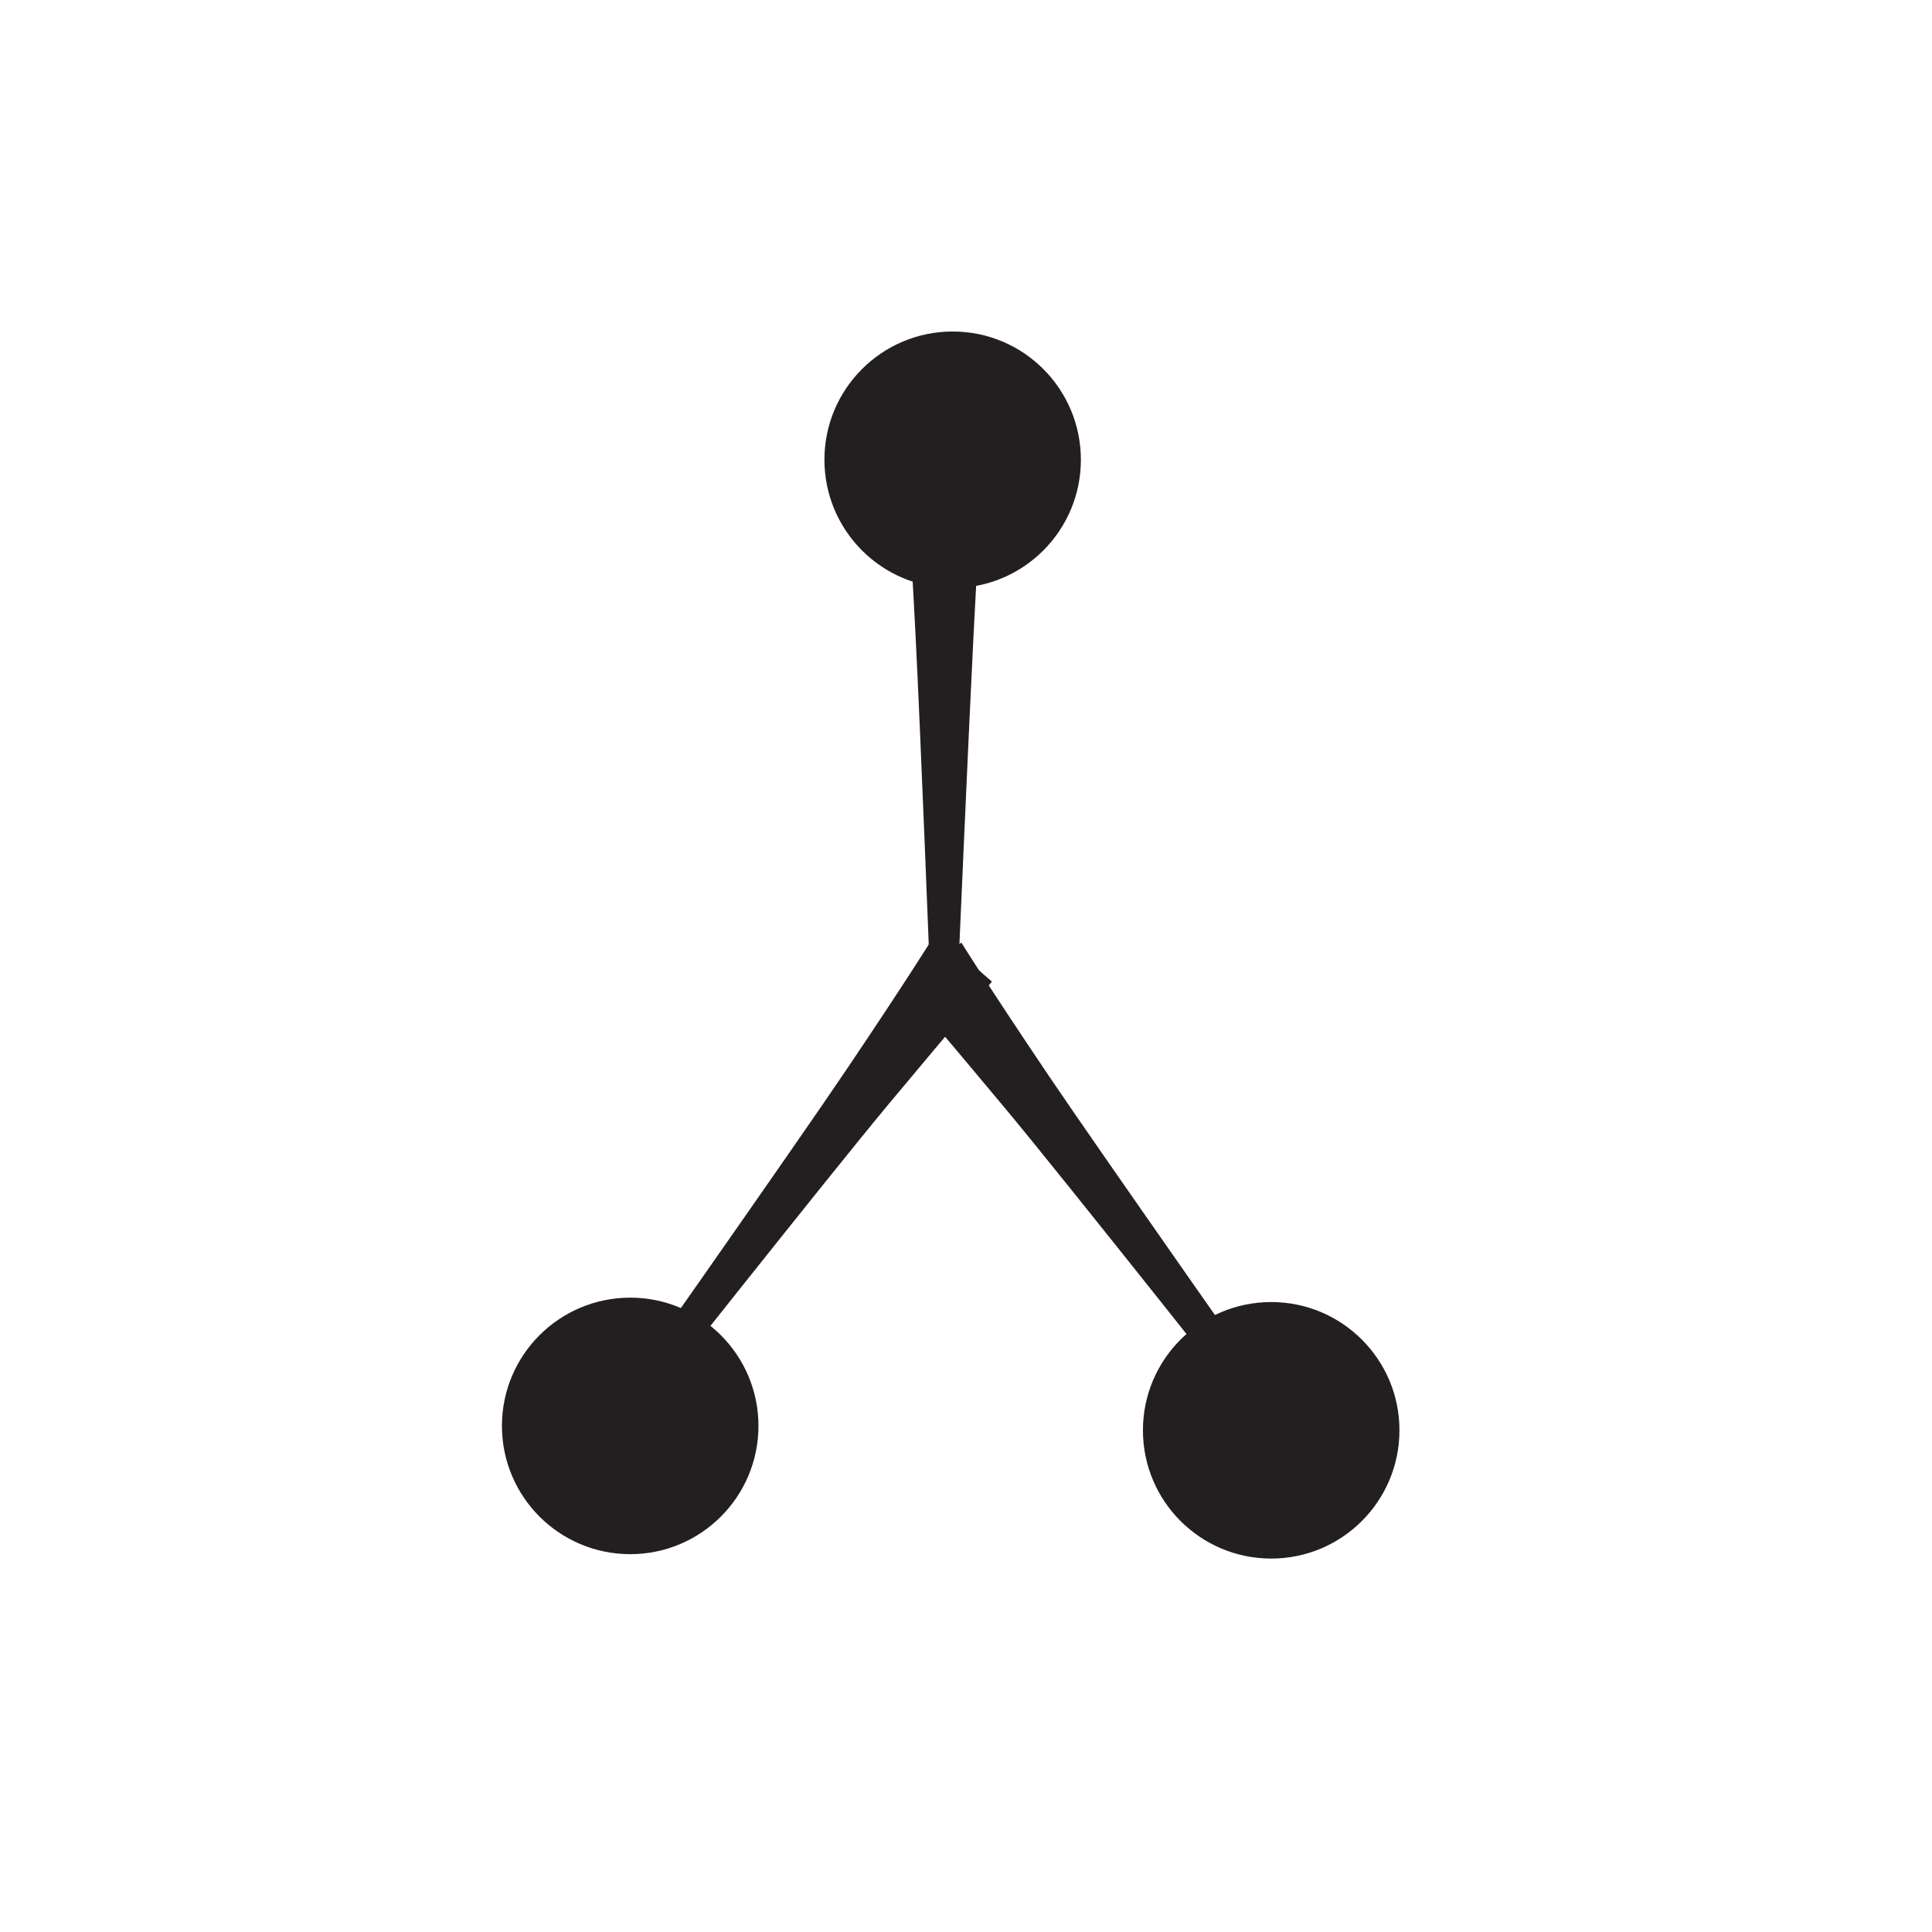 <?xml version="1.0" encoding="UTF-8"?>
<svg xmlns="http://www.w3.org/2000/svg" xmlns:xlink="http://www.w3.org/1999/xlink" width="108pt" height="108pt" viewBox="0 0 108 108" version="1.1">
<g transform="rotate(90 54 54)" id="surface1">
<path style="fill-rule:nonzero;fill:rgb(13.73%,12.16%,12.549%);fill-opacity:1;stroke-width:15;stroke-linecap:butt;stroke-linejoin:miter;stroke:rgb(13.73%,12.16%,12.549%);stroke-opacity:1;stroke-miterlimit:4;" d="M 251.992 542.578 C 251.992 542.578 283.359 540.352 354.648 536.719 C 412.656 533.789 553.32 527.695 553.32 527.695 C 553.32 527.695 411.406 522.188 353.398 519.219 C 282.109 515.586 251.992 512.812 251.992 512.812 " transform="matrix(0.1,0,0,-0.1,0,108)"/>
<path style="fill-rule:nonzero;fill:rgb(13.73%,12.16%,12.549%);fill-opacity:1;stroke-width:15;stroke-linecap:butt;stroke-linejoin:miter;stroke:rgb(13.73%,12.16%,12.549%);stroke-opacity:1;stroke-miterlimit:4;" d="M 543.828 548.828 C 543.828 548.828 564.688 530.781 612.891 490.586 C 652.109 457.891 793.164 346.328 793.164 346.328 C 793.164 346.328 645.117 450.43 602.773 478.945 C 550.742 514.023 528.125 527.93 528.125 527.93 " transform="matrix(0.1,0,0,-0.1,0,108)"/>
<path style="fill-rule:nonzero;fill:rgb(13.73%,12.16%,12.549%);fill-opacity:1;stroke-width:15;stroke-linecap:butt;stroke-linejoin:miter;stroke:rgb(13.73%,12.16%,12.549%);stroke-opacity:1;stroke-miterlimit:4;" d="M 546.602 510.156 C 546.602 510.156 567.5 528.242 615.664 568.398 C 654.883 601.094 795.977 712.695 795.977 712.695 C 795.977 712.695 647.891 608.594 605.547 580.039 C 553.555 545 530.898 531.055 530.898 531.055 " transform="matrix(0.1,0,0,-0.1,0,108)"/>
<path style=" stroke:none;fill-rule:nonzero;fill:rgb(13.73%,12.16%,12.549%);fill-opacity:1;" d="M 86.129 72.77 C 86.129 69.227 83.254 66.352 79.707 66.352 C 76.164 66.352 73.289 69.227 73.289 72.77 C 73.289 76.316 76.164 79.191 79.707 79.191 C 83.254 79.191 86.129 76.316 86.129 72.77 "/>
<path style="fill:none;stroke-width:15;stroke-linecap:round;stroke-linejoin:round;stroke:rgb(13.73%,12.16%,12.549%);stroke-opacity:1;stroke-miterlimit:4;" d="M 861.289 352.305 C 861.289 387.734 832.539 416.484 797.07 416.484 C 761.641 416.484 732.891 387.734 732.891 352.305 C 732.891 316.836 761.641 288.086 797.07 288.086 C 832.539 288.086 861.289 316.836 861.289 352.305 Z M 861.289 352.305 " transform="matrix(0.1,0,0,-0.1,0,108)"/>
<path style=" stroke:none;fill-rule:nonzero;fill:rgb(13.73%,12.16%,12.549%);fill-opacity:1;" d="M 86.375 36.938 C 86.375 33.395 83.5 30.52 79.953 30.52 C 76.41 30.52 73.535 33.395 73.535 36.938 C 73.535 40.484 76.41 43.359 79.953 43.359 C 83.5 43.359 86.375 40.484 86.375 36.938 "/>
<path style="fill:none;stroke-width:15;stroke-linecap:round;stroke-linejoin:round;stroke:rgb(13.73%,12.16%,12.549%);stroke-opacity:1;stroke-miterlimit:4;" d="M 863.75 710.625 C 863.75 746.055 835 774.805 799.531 774.805 C 764.102 774.805 735.352 746.055 735.352 710.625 C 735.352 675.156 764.102 646.406 799.531 646.406 C 835 646.406 863.75 675.156 863.75 710.625 Z M 863.75 710.625 " transform="matrix(0.1,0,0,-0.1,0,108)"/>
<path style=" stroke:none;fill-rule:nonzero;fill:rgb(13.73%,12.16%,12.549%);fill-opacity:1;" d="M 32.121 54.742 C 32.121 51.199 29.246 48.328 25.699 48.328 C 22.156 48.328 19.281 51.199 19.281 54.742 C 19.281 58.289 22.156 61.164 25.699 61.164 C 29.246 61.164 32.121 58.289 32.121 54.742 "/>
<path style="fill:none;stroke-width:15;stroke-linecap:round;stroke-linejoin:round;stroke:rgb(13.73%,12.16%,12.549%);stroke-opacity:1;stroke-miterlimit:4;" d="M 321.211 532.578 C 321.211 568.008 292.461 596.719 256.992 596.719 C 221.562 596.719 192.812 568.008 192.812 532.578 C 192.812 497.109 221.562 468.359 256.992 468.359 C 292.461 468.359 321.211 497.109 321.211 532.578 Z M 321.211 532.578 " transform="matrix(0.1,0,0,-0.1,0,108)"/>
</g>
</svg>